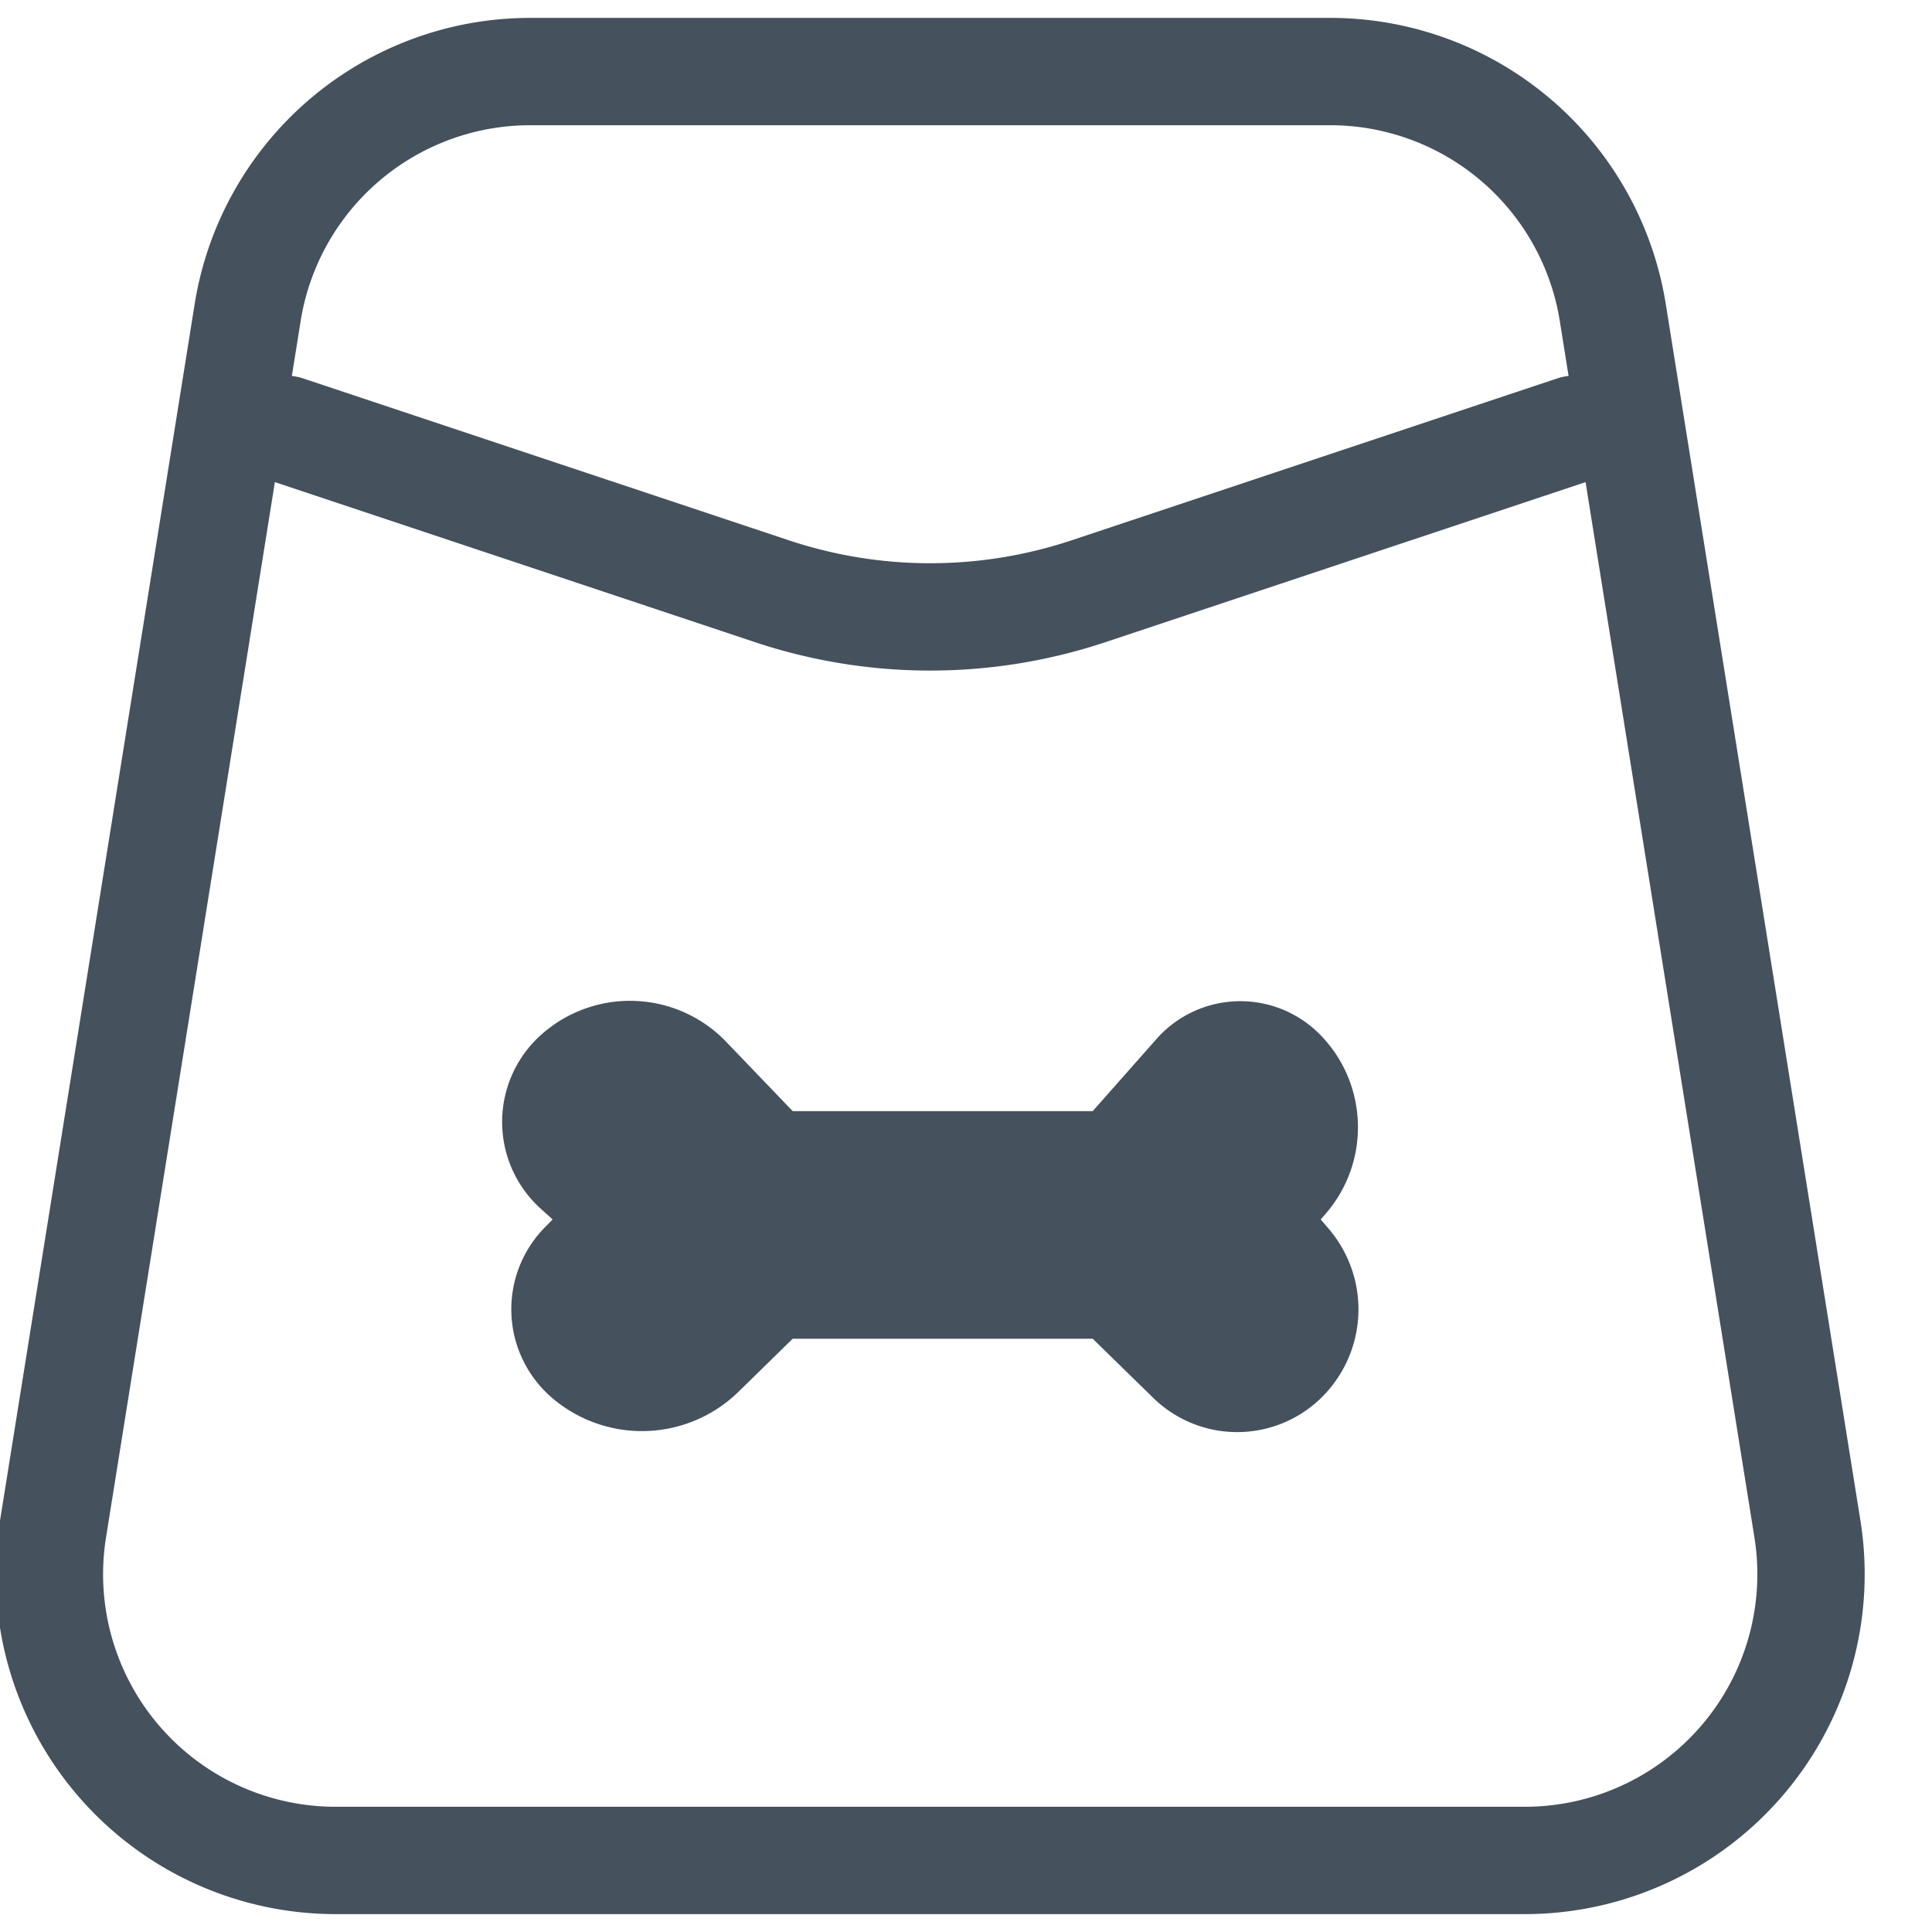 <svg xmlns="http://www.w3.org/2000/svg" width="27" height="27" viewBox="0 0 27 27">
    <g fill="none" fill-rule="evenodd">
        <path stroke="#45515D" stroke-width="1.5" d="M3.461 4.368l-2.72 17A4 4 0 0 0 4.691 26h16.618a4 4 0 0 0 3.95-4.632l-2.72-17A4 4 0 0 0 18.589 1H7.411a4 4 0 0 0-3.95 3.368z"/>
        <path stroke="#45515D" stroke-linecap="round" stroke-linejoin="round" stroke-width="1.5" d="M4 6l6.786 2.262a7 7 0 0 0 4.428 0L22 6"/>
        <path fill="#45515D" d="M7.556 14.467a1.863 1.863 0 0 1 2.593.093l.929.968h4.193l.893-1.01a1.563 1.563 0 0 1 2.293-.05c.665.686.697 1.766.073 2.49l-.073.084.108.126a1.731 1.731 0 0 1-.108 2.374 1.679 1.679 0 0 1-2.341-.007l-.845-.826h-4.193l-.756.74a1.931 1.931 0 0 1-2.599.093 1.631 1.631 0 0 1-.108-2.39l.108-.11-.167-.151a1.633 1.633 0 0 1 0-2.424z"/>
    </g>
</svg>
